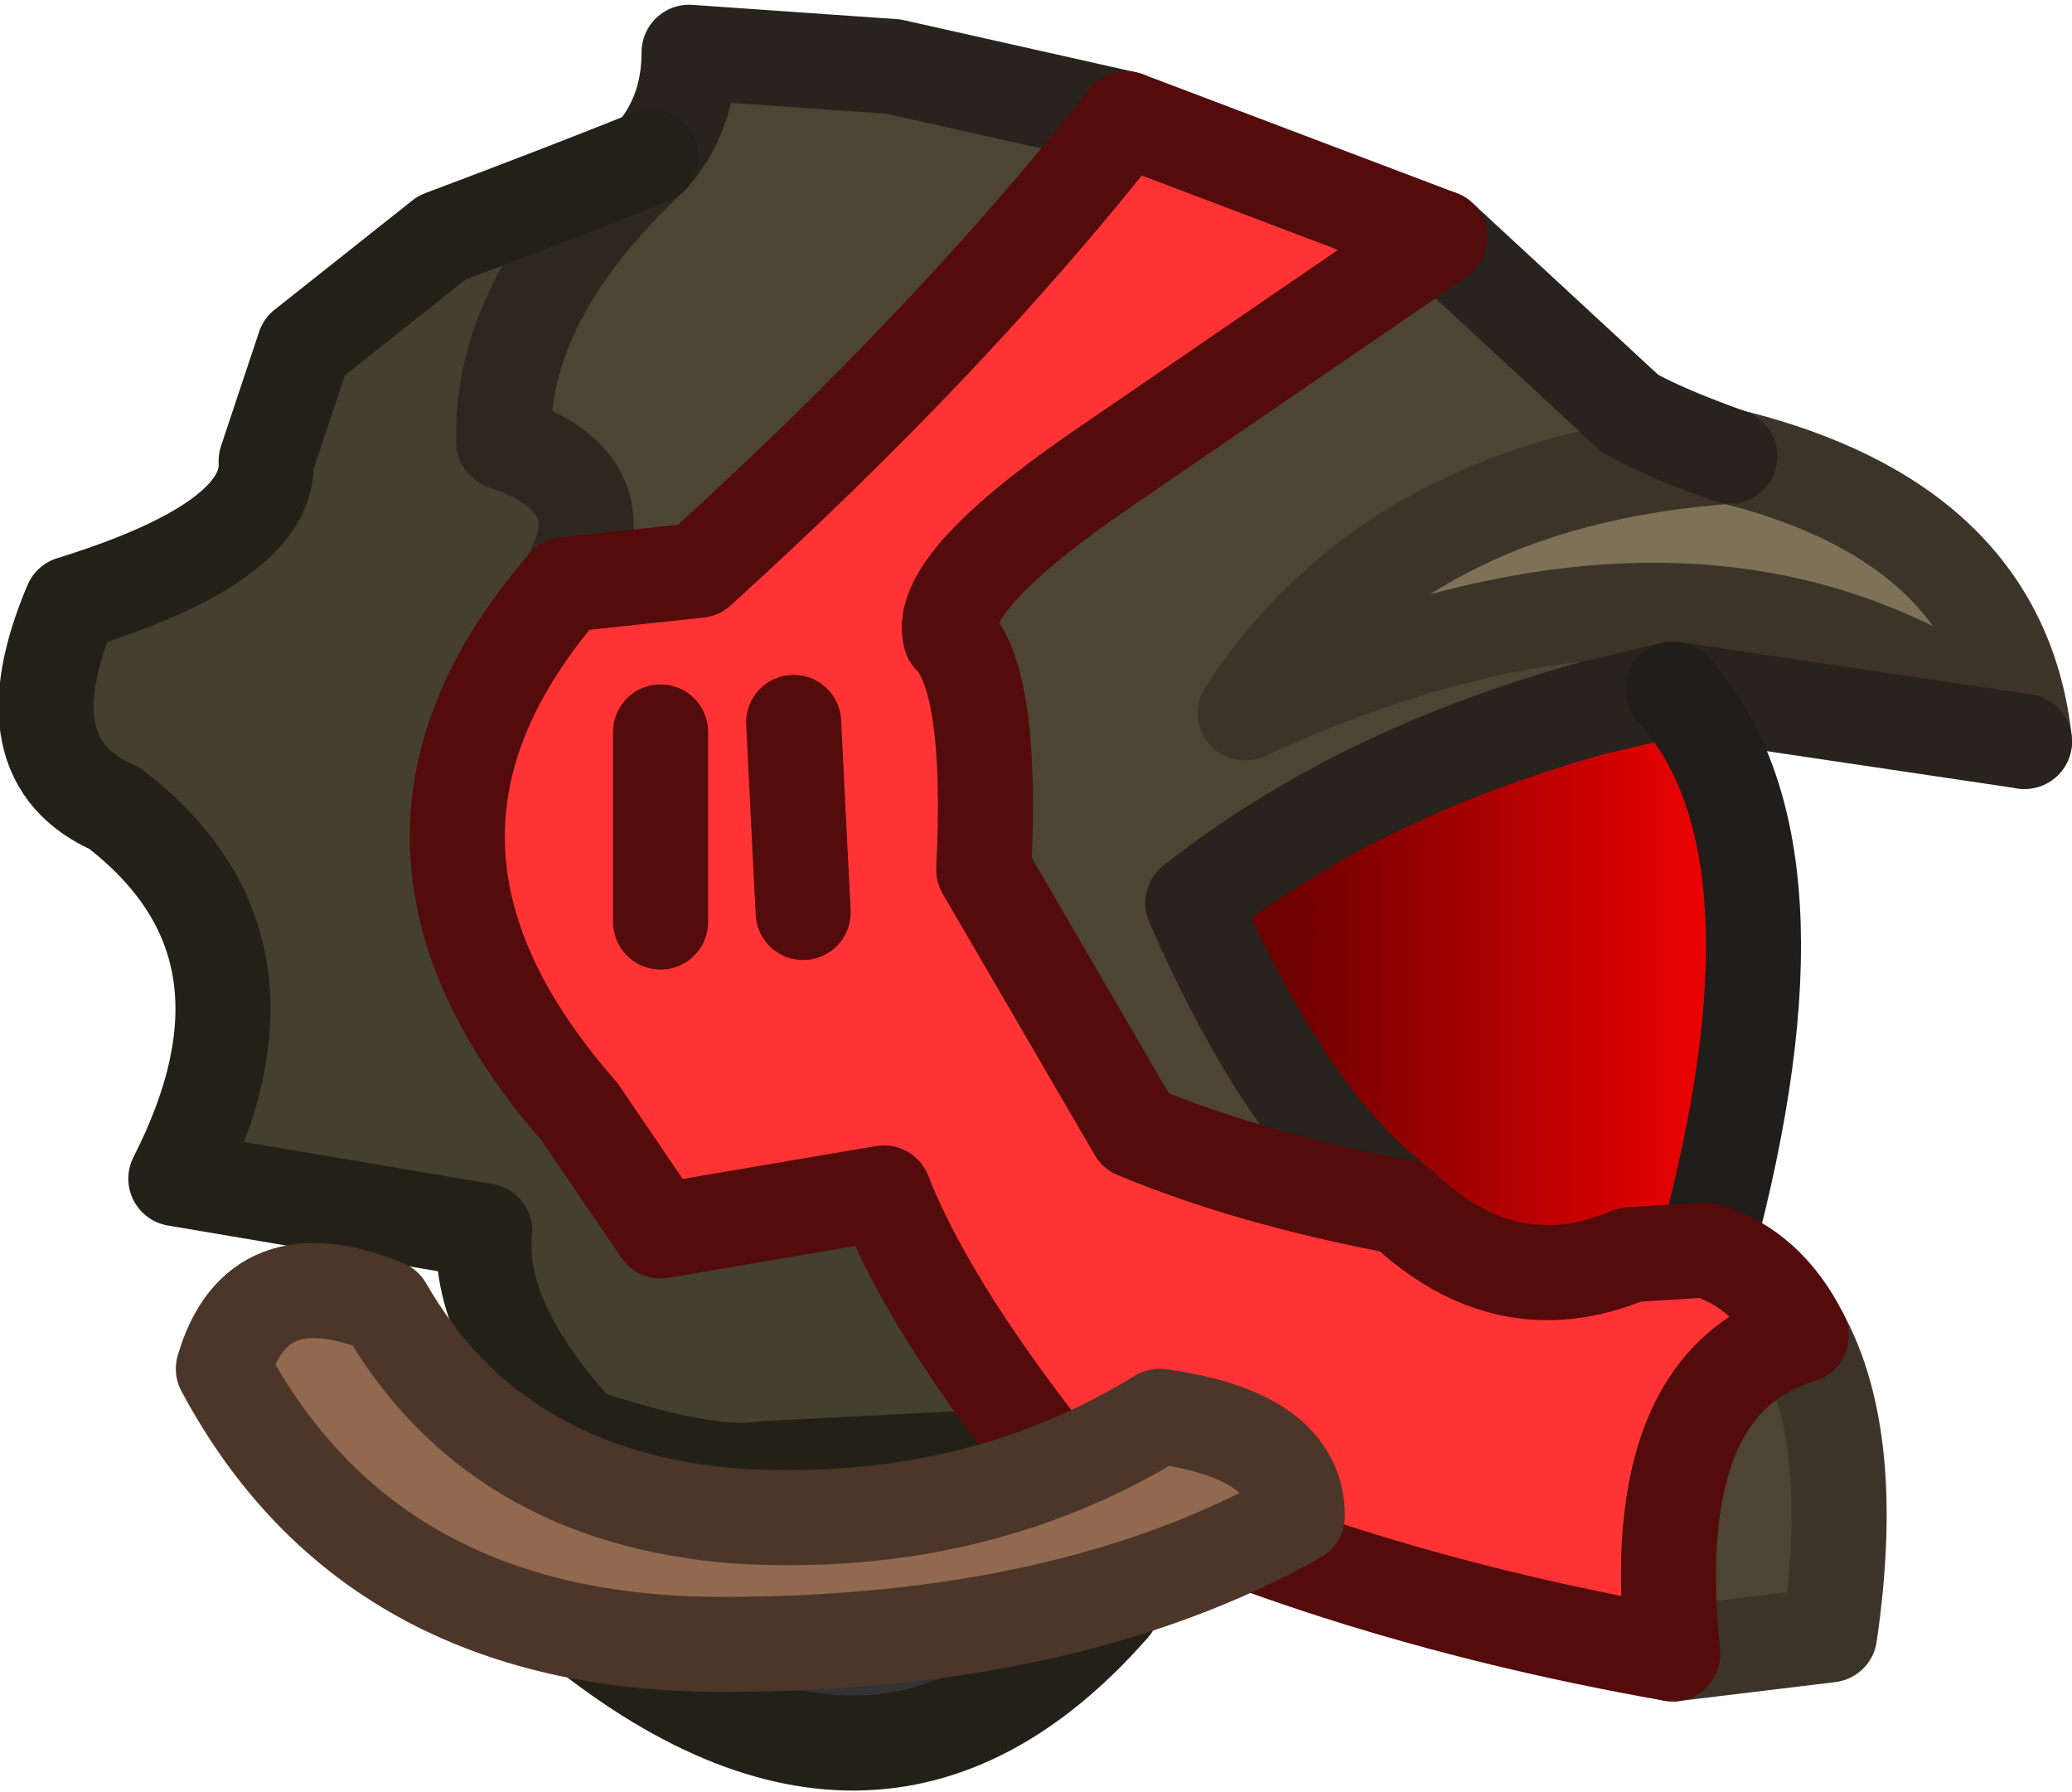<?xml version="1.0" encoding="UTF-8" standalone="no"?>
<svg xmlns:xlink="http://www.w3.org/1999/xlink" height="18.85px" width="21.8px" xmlns="http://www.w3.org/2000/svg">
  <g transform="matrix(1.0, 0.0, 0.0, 1.0, 9.0, 16.8)">
    <path d="M6.15 -14.3 L8.15 -12.45 Q8.5 -12.25 9.2 -12.0 5.7 -11.75 4.1 -9.3 9.1 -11.6 12.3 -9.0 L8.6 -9.55 7.75 -9.35 Q5.25 -8.65 3.55 -7.3 4.55 -5.0 5.75 -4.1 4.15 -4.4 2.95 -4.9 L1.35 -7.65 Q1.45 -9.65 1.0 -10.1 0.85 -10.65 2.5 -11.8 L6.15 -14.3 M-2.15 -15.15 Q-1.75 -15.6 -1.75 -16.25 L0.4 -16.1 2.85 -15.55 Q1.0 -13.2 -1.65 -10.8 L-3.05 -10.65 Q-2.4 -11.7 -3.7 -12.15 -3.75 -13.65 -2.15 -15.15 M8.6 0.6 Q8.3 -2.25 9.95 -2.75 10.55 -1.65 10.25 0.4 L8.6 0.6" fill="#4d4433" fill-rule="evenodd" stroke="none"/>
    <path d="M-3.05 -10.65 Q-5.4 -7.95 -2.9 -5.1 L-2.05 -3.85 0.3 -4.25 Q0.75 -3.1 2.0 -1.5 L-0.95 -1.35 Q-1.55 -1.25 -2.9 -1.7 -4.0 -2.9 -3.9 -3.85 L-7.15 -4.4 Q-5.9 -6.85 -7.8 -8.3 -8.95 -8.8 -8.25 -10.45 -6.15 -11.1 -6.2 -11.95 L-5.8 -13.15 -4.35 -14.3 Q-3.15 -14.75 -2.15 -15.15 -3.75 -13.65 -3.7 -12.15 -2.4 -11.7 -3.05 -10.65" fill="#453f2f" fill-rule="evenodd" stroke="none"/>
    <path d="M-2.9 -1.7 Q-1.55 -1.25 -0.95 -1.35 L2.0 -1.5 Q2.15 -0.6 2.7 0.1 0.2 2.95 -3.1 0.15 L-2.9 -1.7" fill="#333333" fill-rule="evenodd" stroke="none"/>
    <path d="M12.3 -9.0 Q9.1 -11.6 4.1 -9.3 5.7 -11.75 9.2 -12.0 12.05 -11.3 12.3 -9.0" fill="#7d7257" fill-rule="evenodd" stroke="none"/>
    <path d="M6.15 -14.3 L2.5 -11.8 Q0.85 -10.65 1.0 -10.1 1.45 -9.65 1.35 -7.65 L2.95 -4.9 Q4.15 -4.4 5.75 -4.1 6.85 -3.05 8.15 -3.6 L8.95 -3.65 Q9.6 -3.45 9.95 -2.75 8.3 -2.25 8.6 0.6 4.9 -0.05 2.0 -1.5 0.75 -3.1 0.3 -4.25 L-2.05 -3.85 -2.9 -5.1 Q-5.4 -7.95 -3.05 -10.65 L-1.65 -10.8 Q1.0 -13.2 2.85 -15.55 L6.15 -14.3 M-2.05 -7.1 L-2.05 -9.1 -2.05 -7.1 M-0.55 -7.2 L-0.65 -9.2 -0.55 -7.2" fill="#ff3333" fill-rule="evenodd" stroke="none"/>
    <path d="M5.75 -4.1 Q4.55 -5.0 3.55 -7.3 5.25 -8.65 7.75 -9.35 L8.6 -9.55 Q10.1 -7.9 8.95 -3.65 L8.15 -3.6 Q6.85 -3.05 5.75 -4.1" fill="url(#gradient0)" fill-rule="evenodd" stroke="none"/>
    <path d="M12.3 -9.0 Q9.1 -11.6 4.1 -9.3 5.7 -11.75 9.2 -12.0 12.05 -11.3 12.3 -9.0 M8.6 0.6 L10.25 0.4 Q10.55 -1.65 9.95 -2.75" fill="none" stroke="#3d3429" stroke-linecap="round" stroke-linejoin="round" stroke-width="1.0"/>
    <path d="M9.2 -12.0 Q8.5 -12.25 8.15 -12.45 L6.15 -14.3 M5.75 -4.1 Q4.55 -5.0 3.55 -7.3 5.25 -8.65 7.75 -9.35 L8.6 -9.55 12.3 -9.0 M-2.15 -15.15 Q-1.75 -15.6 -1.75 -16.25 L0.4 -16.1 2.85 -15.55" fill="none" stroke="#28231c" stroke-linecap="round" stroke-linejoin="round" stroke-width="1.0"/>
    <path d="M-3.05 -10.65 Q-2.4 -11.7 -3.7 -12.15 -3.75 -13.65 -2.15 -15.15" fill="none" stroke="#2d2720" stroke-linecap="round" stroke-linejoin="round" stroke-width="1.0"/>
    <path d="M8.95 -3.65 Q10.1 -7.9 8.6 -9.55" fill="none" stroke="#211d1b" stroke-linecap="round" stroke-linejoin="round" stroke-width="1.0"/>
    <path d="M-2.15 -15.15 Q-3.15 -14.75 -4.35 -14.3 L-5.8 -13.15 -6.2 -11.95 Q-6.15 -11.1 -8.25 -10.45 -8.95 -8.8 -7.8 -8.3 -5.9 -6.85 -7.15 -4.4 L-3.9 -3.85 Q-4.0 -2.9 -2.9 -1.7 -1.55 -1.25 -0.95 -1.35 L2.0 -1.5 Q2.15 -0.6 2.7 0.1 0.2 2.95 -3.1 0.15 L-2.9 -1.7" fill="none" stroke="#232018" stroke-linecap="round" stroke-linejoin="round" stroke-width="1.0"/>
    <path d="M6.15 -14.3 L2.5 -11.8 Q0.85 -10.65 1.0 -10.1 1.45 -9.65 1.35 -7.65 L2.95 -4.9 Q4.15 -4.4 5.75 -4.1 6.85 -3.05 8.15 -3.6 L8.95 -3.65 Q9.6 -3.45 9.95 -2.75 8.3 -2.25 8.6 0.6 4.9 -0.05 2.0 -1.5 0.75 -3.1 0.3 -4.25 L-2.05 -3.85 -2.9 -5.1 Q-5.4 -7.95 -3.05 -10.65 L-1.65 -10.8 Q1.0 -13.2 2.85 -15.55 L6.15 -14.3 M-0.65 -9.2 L-0.55 -7.2 M-2.05 -9.1 L-2.05 -7.1" fill="none" stroke="#530b0b" stroke-linecap="round" stroke-linejoin="round" stroke-width="1.0"/>
    <path d="M4.65 -0.85 Q2.25 0.5 -1.4 0.5 -5.1 0.5 -6.65 -2.4 -6.3 -3.6 -4.95 -3.05 -3.8 -1.05 -1.25 -0.85 1.25 -0.7 3.2 -1.9 4.65 -1.7 4.65 -0.85" fill="#91694f" fill-rule="evenodd" stroke="none"/>
    <path d="M4.65 -0.85 Q2.25 0.5 -1.4 0.5 -5.1 0.5 -6.65 -2.4 -6.3 -3.6 -4.95 -3.05 -3.8 -1.05 -1.25 -0.85 1.25 -0.7 3.2 -1.9 4.65 -1.7 4.65 -0.85 Z" fill="none" stroke="#4c3629" stroke-linecap="round" stroke-linejoin="round" stroke-width="1.0"/>
  </g>
  <defs>
    <linearGradient gradientTransform="matrix(0.003, 0.0, 0.0, 0.003, 7.05, -5.0)" gradientUnits="userSpaceOnUse" id="gradient0" spreadMethod="pad" x1="-819.2" x2="819.2">
      <stop offset="0.0" stop-color="#6f0000"/>
      <stop offset="1.0" stop-color="#fd0202"/>
    </linearGradient>
  </defs>
</svg>
